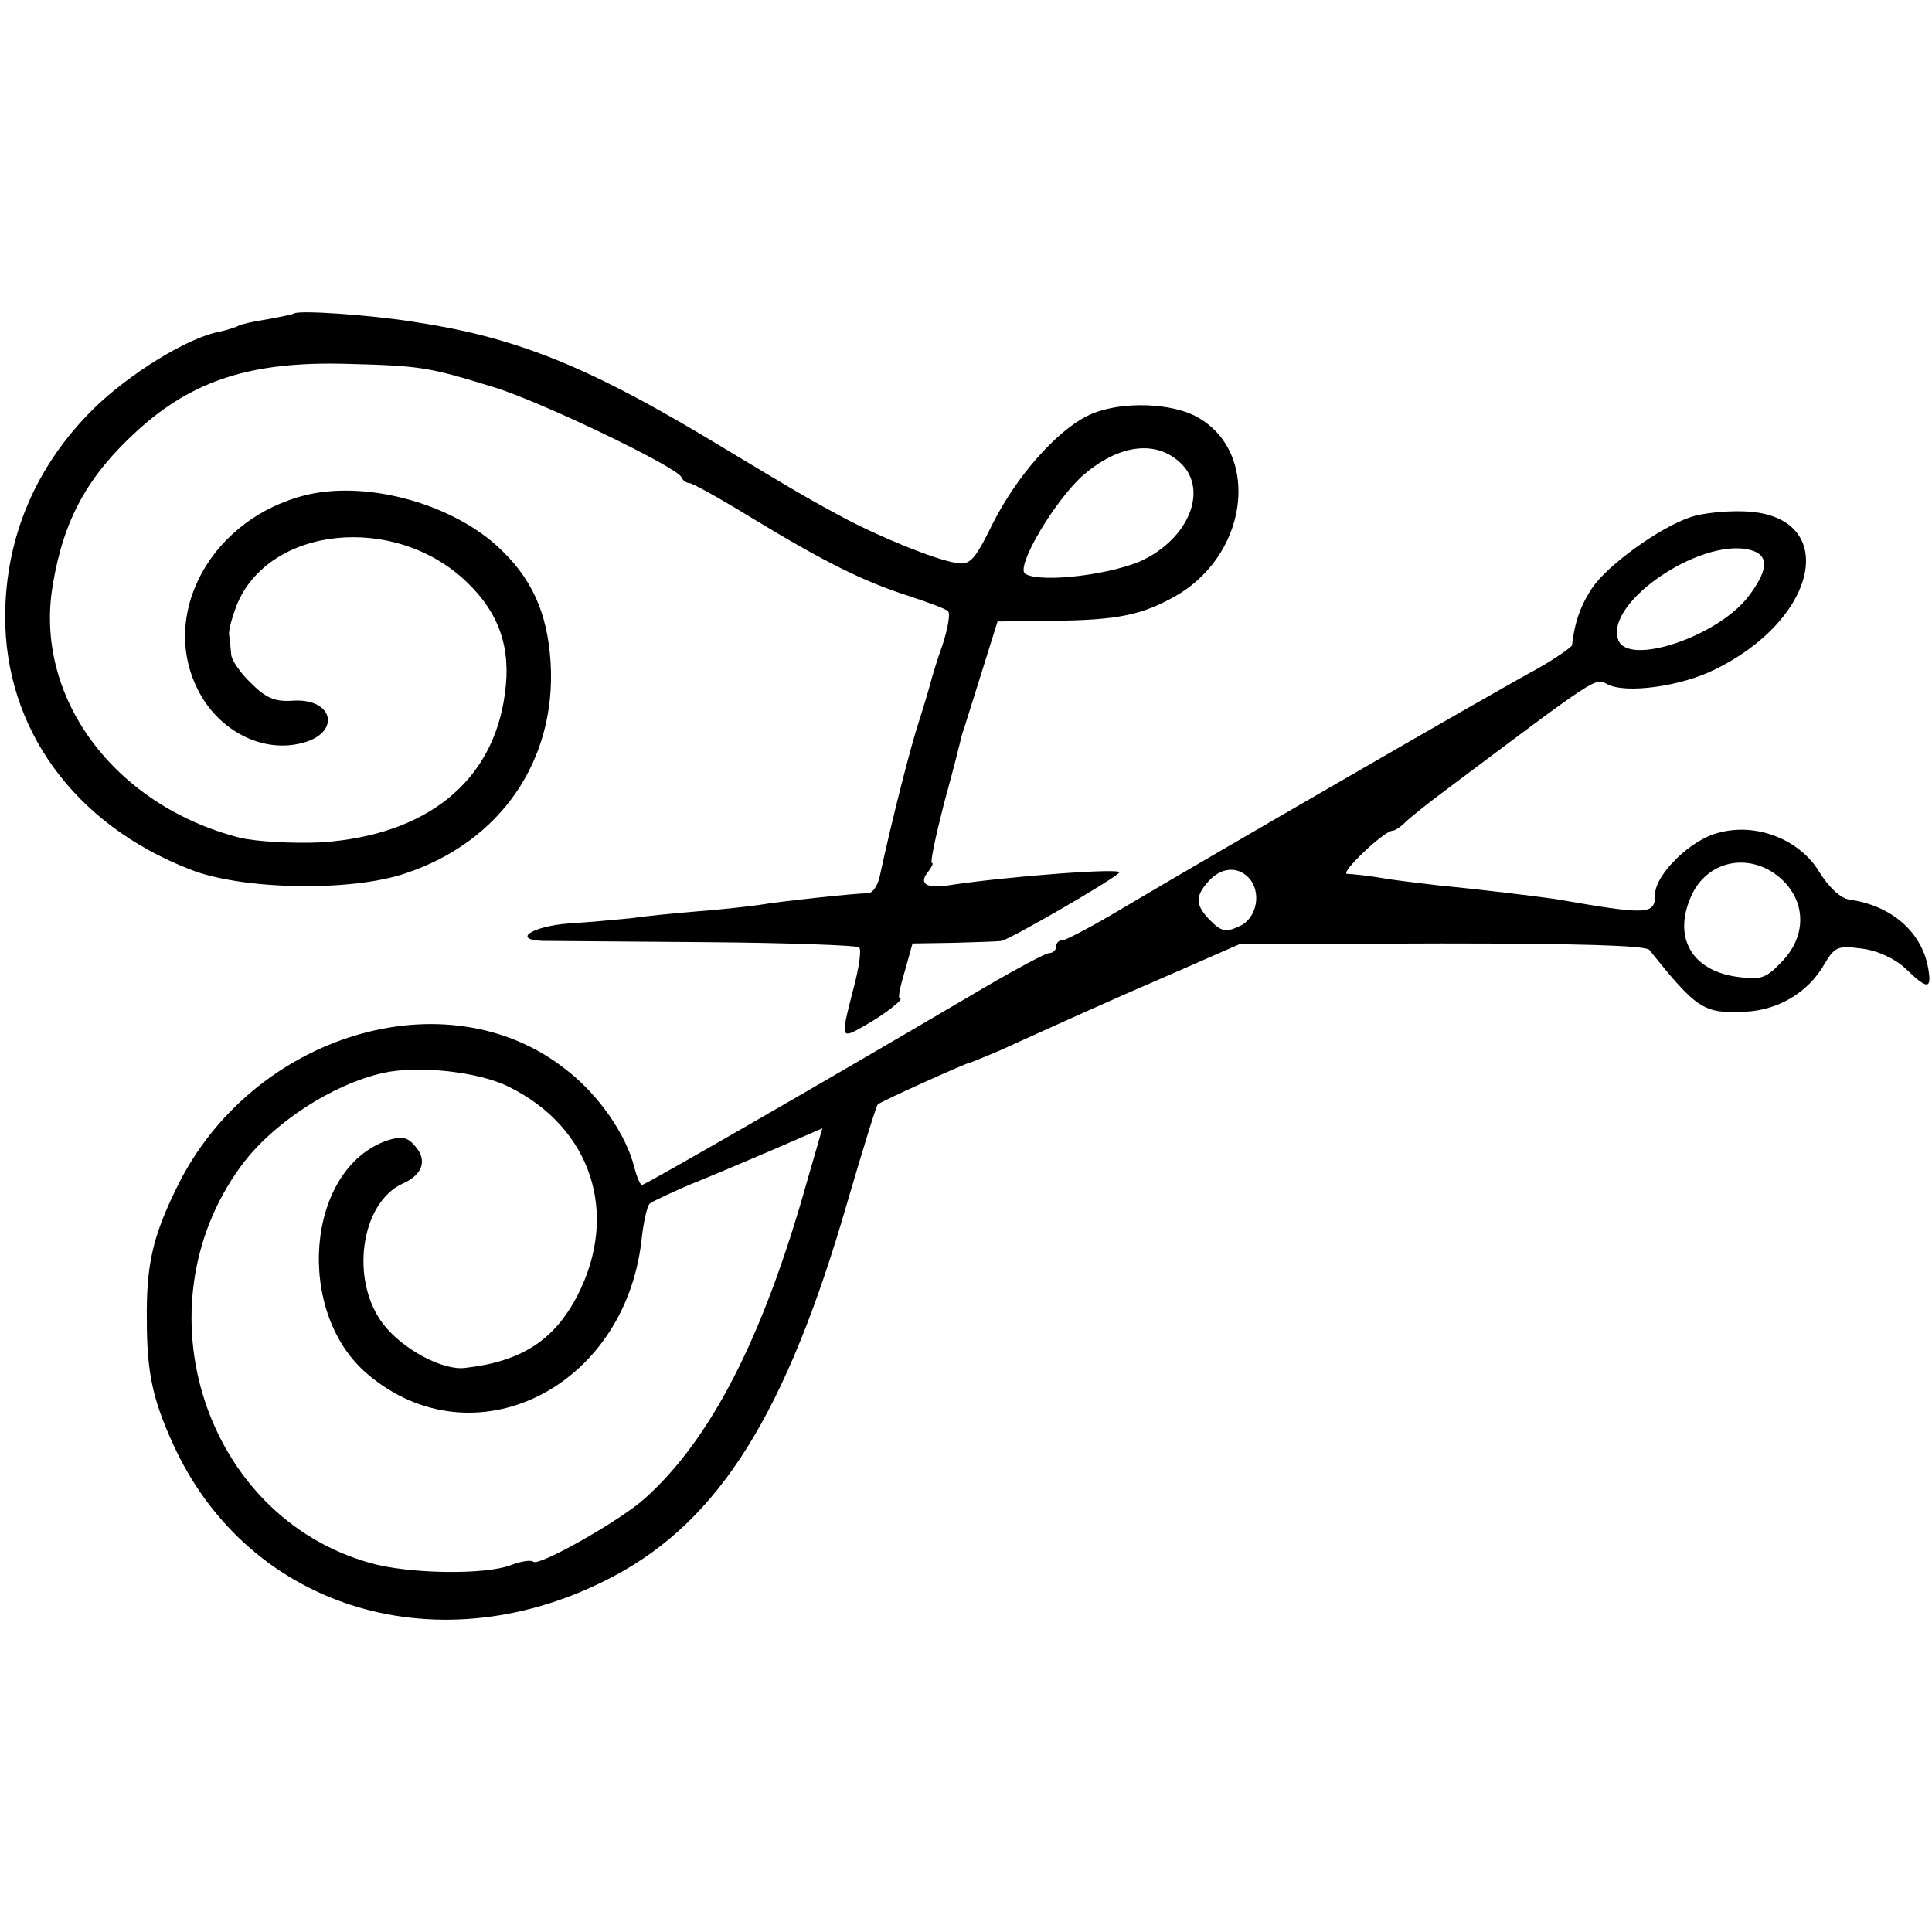 <svg version="1" xmlns="http://www.w3.org/2000/svg" width="400" height="400" viewBox="0 0 300 300"><path d="M45.6 48.7c-.1.1-2 .5-4.2.9-2.1.3-4.2.8-4.6 1.1-.5.2-1.7.6-2.7.8-4.9.9-14 6.5-19.6 12C5.6 72.3.9 83.3.8 95.5.7 113.1 11.5 128 29.5 135c8 3.2 25.1 3.5 33.5.6 14.7-4.9 23.4-17.5 22.5-32.7-.5-7.9-3-13.3-8.4-18.2C69.5 77.9 56.3 74.5 47 77c-15.2 4.1-22.9 20-15.3 31.8 3.5 5.3 9.6 8 15.1 6.6 6.2-1.5 5.1-7-1.3-6.6-2.8.2-4.2-.4-6.5-2.7-1.7-1.6-3.1-3.7-3.1-4.5-.1-.9-.2-2.2-.3-2.9-.2-.6.4-2.7 1.1-4.6 4.9-12.4 24.6-14.5 35.8-3.7 5 4.8 6.9 10.2 5.9 17.3-1.8 13.7-12.2 22-28.5 23.1-4.5.2-9.9-.1-12.6-.7-19.6-5-32.1-21.9-29.1-39.3 1.7-10.2 5.4-16.9 13.2-24C30 59 39.1 56.1 53.8 56.5c11.6.3 12.7.5 22.8 3.6 7.3 2.2 28.7 12.5 29.2 14 .2.5.8.9 1.2.9.5 0 4.8 2.4 9.7 5.4 11.2 6.8 17.4 9.9 24.3 12.1 3 1 5.8 2 6.2 2.4.4.3 0 2.6-.8 5.1-.9 2.5-1.7 5.2-1.9 6-.2.8-1 3.5-1.8 6-1.3 3.9-4.2 15.3-6.1 24.1-.3 1.4-1.1 2.6-1.8 2.6-2 0-14 1.3-16.8 1.8-1.4.2-5.6.7-9.5 1-3.8.3-8.7.8-10.7 1.1-2 .2-6.3.6-9.5.8-5.5.4-8.9 2.5-4.1 2.7 1.3 0 12.7.1 25.5.2 12.7.1 23.4.5 23.7.8.4.3 0 3.2-.9 6.5-2 7.8-2 7.8 1.7 5.7 3.2-1.8 6.4-4.3 5.5-4.3-.3 0 .1-1.9.8-4.2l1.2-4.3 6.4-.1c3.5-.1 6.9-.2 7.4-.3 1.1-.1 17.2-9.4 18.3-10.6.8-.8-17.7.6-26.7 2-3.2.5-4.5-.3-3-2.1.6-.8.9-1.4.6-1.4-.3 0 .6-4.2 1.9-9.3 1.4-5 2.6-9.9 2.8-10.7.3-.8 1.6-5.1 3-9.5l2.5-8 8.3-.1c10.5-.1 14.2-.9 19.6-4 11.5-6.8 12.9-23 2.4-28-4.4-2-12.1-2-16.4.2-4.8 2.4-11 9.4-14.7 16.8-2.8 5.7-3.5 6.4-5.7 6-3.4-.6-11.5-3.9-17.2-6.9-5.2-2.8-6-3.2-22.1-12.9C90.8 56.7 79.7 52.3 64.4 50c-6.8-1.1-18.2-1.9-18.8-1.3zm137.5 23c4.5 3.9 1.9 11.4-5.3 15.1-4.7 2.4-16.2 3.8-18.6 2.3-1.6-1 4.7-11.6 9.1-15.4 5.4-4.6 11-5.4 14.8-2z"/><path d="M262.5 80.3c-4.8 1.6-12.8 7.4-15.2 10.9-1.9 2.8-2.8 5.5-3.2 9-.1.3-2.5 2-5.3 3.6-6.2 3.3-52.5 30.1-64.6 37.3-4.5 2.7-8.7 4.9-9.2 4.9-.6 0-1 .4-1 1 0 .5-.5 1-1.1 1-.6 0-6.3 3.1-12.7 6.9-19 11.2-50 29.1-50.5 29.1-.3 0-.8-1.2-1.2-2.7-1.2-5-5.5-11.3-10.6-15.2-18.5-14.7-48.8-5.5-60.4 18.2-3.8 7.7-4.8 12.1-4.7 20.7 0 8.1.9 12.3 4.1 19.3 11.8 25.8 41.7 34.7 68.5 20.4 16.3-8.7 26.7-25.2 36.2-58.1 2.4-8.2 4.5-15 4.7-15.1.5-.5 13.9-6.5 14.3-6.5.2 0 2.3-.9 4.7-1.9 8.8-4 16.5-7.5 26.7-11.9l10.5-4.6 31.4-.1c20.5 0 31.7.3 32.2 1 7.4 9.2 8.4 9.9 14.8 9.6 5.2-.2 9.9-3 12.4-7.4 1.6-2.7 2.1-2.9 5.8-2.4 2.5.3 5.2 1.6 6.8 3.1 3.4 3.3 4.1 3.3 3.5-.1-1-5.6-5.7-9.7-12.2-10.6-1.4-.2-3.2-1.9-4.7-4.3-3-5-9.7-7.7-15.6-6.1-4.3 1-9.9 6.5-9.9 9.6 0 3.2-1.1 3.2-15.5.7-2.8-.4-10.8-1.4-18-2.1-1.6-.2-5.2-.6-8-1-2.7-.5-5.6-.8-6.3-.8-1.3 0 5.6-6.6 7-6.7.4 0 1.3-.6 2-1.3.7-.7 3.8-3.2 6.8-5.4 22.8-17.1 22.7-17.1 24.5-16.1 2.8 1.6 11.6.4 16.9-2.3 16.4-8.1 19.2-24.1 4.3-24.5-2.8-.1-6.5.3-8.2.9zm9.9 5.3c2.3.9 2 3.2-.9 7-4.7 6.2-18.6 10.9-20.2 6.8-2.3-6 13.8-16.6 21.1-13.8zm4 50.7c4 3.5 4.2 8.8.5 12.8-2.6 2.8-3.4 3.1-7 2.6-7.1-.9-10.1-6-7.4-12.3 2.4-5.8 9.1-7.2 13.9-3.1zm-82.6-.1c2.2 2.2 1.4 6.4-1.3 7.6-2.1 1-2.8.9-4.5-.8-2.4-2.4-2.5-3.8-.3-6.2 1.9-2.1 4.4-2.3 6.1-.6zM79.1 168.8c12.7 6.3 17.1 19.6 10.6 32.3-3.6 7-8.7 10.3-17.4 11.3-3.5.5-9.8-2.9-12.8-6.8-5.2-6.8-3.5-18.8 3-21.8 3.2-1.4 3.9-3.7 1.9-5.9-1.2-1.4-2.1-1.5-4.3-.8-12.6 4.4-14.4 26.7-3 36.3 16.3 13.8 39.8 2.3 42.5-20.7.3-2.9.9-5.5 1.3-5.8.3-.3 3.1-1.6 6.1-2.9 3-1.2 8.9-3.7 13.1-5.5l7.6-3.3-2.4 8.3c-6.8 24.2-14.9 40-25.2 49.2-3.9 3.5-16.5 10.6-17.3 9.8-.3-.3-1.8-.1-3.4.5-4 1.6-16 1.4-21.9-.3-25.7-7.2-36.2-39.6-20.1-61.6 4.8-6.6 14.1-12.7 22.1-14.5 5.5-1.2 14.9-.2 19.6 2.2z"/></svg>